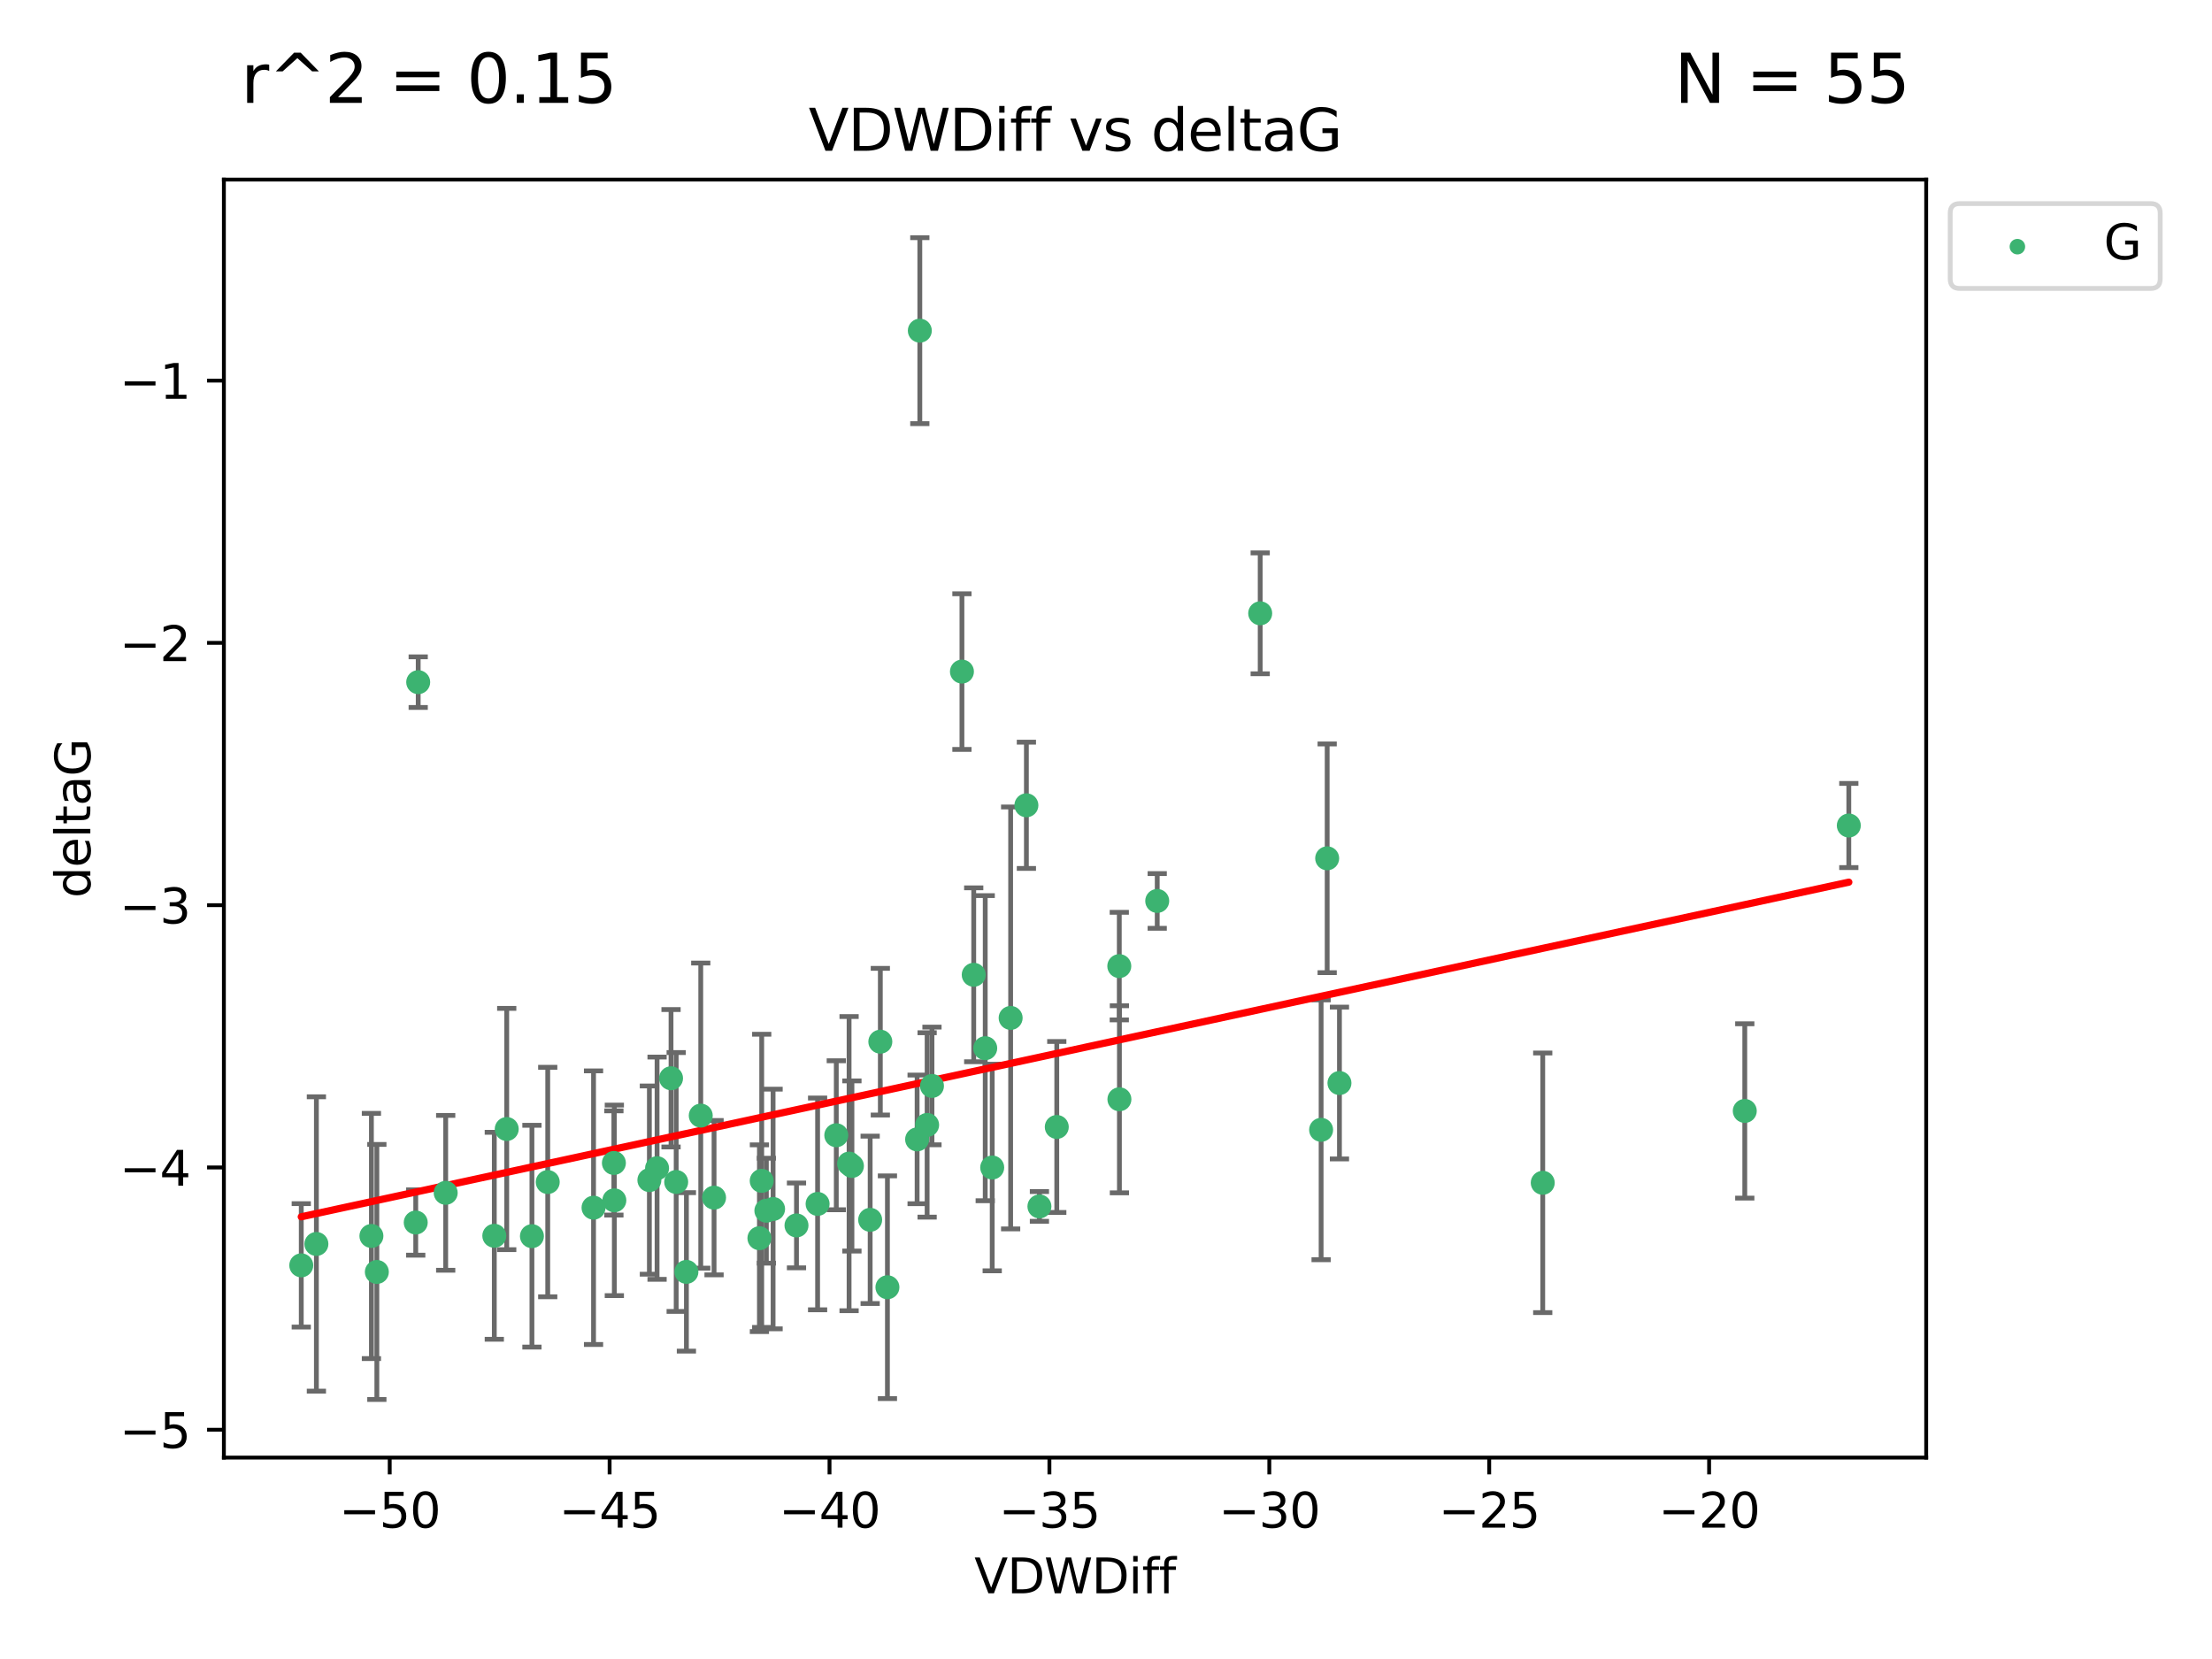 <?xml version="1.0" encoding="utf-8" standalone="no"?>
<!DOCTYPE svg PUBLIC "-//W3C//DTD SVG 1.1//EN"
  "http://www.w3.org/Graphics/SVG/1.1/DTD/svg11.dtd">
<svg xmlns:xlink="http://www.w3.org/1999/xlink" width="460.8pt" height="345.6pt" viewBox="0 0 460.8 345.6" xmlns="http://www.w3.org/2000/svg" version="1.1">
 <defs>
  <style type="text/css">*{stroke-linejoin: round; stroke-linecap: butt}</style>
 </defs>
 <g id="figure_1">
  <g id="patch_1">
   <path d="M 0 345.6 
L 460.8 345.6 
L 460.8 0 
L 0 0 
z
" style="fill: #ffffff"/>
  </g>
  <g id="axes_1">
   <g id="patch_2">
    <path d="M 46.64 303.64 
L 401.26 303.64 
L 401.26 37.411 
L 46.64 37.411 
z
" style="fill: #ffffff"/>
   </g>
   <g id="PathCollection_1">
    <defs>
     <path id="md11a31e277" d="M 0 1.118 
C 0.297 1.118 0.581 1 0.791 0.791 
C 1 0.581 1.118 0.297 1.118 0 
C 1.118 -0.297 1 -0.581 0.791 -0.791 
C 0.581 -1 0.297 -1.118 0 -1.118 
C -0.297 -1.118 -0.581 -1 -0.791 -0.791 
C -1 -0.581 -1.118 -0.297 -1.118 0 
C -1.118 0.297 -1 0.581 -0.791 0.791 
C -0.581 1 -0.297 1.118 0 1.118 
z
" style="stroke: #3cb371"/>
    </defs>
    <g clip-path="url(#p9d6a9ca066)">
     <use xlink:href="#md11a31e277" x="78.505" y="264.972" style="fill: #3cb371; stroke: #3cb371"/>
     <use xlink:href="#md11a31e277" x="136.879" y="243.357" style="fill: #3cb371; stroke: #3cb371"/>
     <use xlink:href="#md11a31e277" x="127.978" y="250.055" style="fill: #3cb371; stroke: #3cb371"/>
     <use xlink:href="#md11a31e277" x="123.645" y="251.583" style="fill: #3cb371; stroke: #3cb371"/>
     <use xlink:href="#md11a31e277" x="65.911" y="259.141" style="fill: #3cb371; stroke: #3cb371"/>
     <use xlink:href="#md11a31e277" x="159.648" y="252.211" style="fill: #3cb371; stroke: #3cb371"/>
     <use xlink:href="#md11a31e277" x="62.759" y="263.595" style="fill: #3cb371; stroke: #3cb371"/>
     <use xlink:href="#md11a31e277" x="135.278" y="245.836" style="fill: #3cb371; stroke: #3cb371"/>
     <use xlink:href="#md11a31e277" x="102.973" y="257.437" style="fill: #3cb371; stroke: #3cb371"/>
     <use xlink:href="#md11a31e277" x="145.979" y="232.401" style="fill: #3cb371; stroke: #3cb371"/>
     <use xlink:href="#md11a31e277" x="174.214" y="236.494" style="fill: #3cb371; stroke: #3cb371"/>
     <use xlink:href="#md11a31e277" x="158.679" y="245.992" style="fill: #3cb371; stroke: #3cb371"/>
     <use xlink:href="#md11a31e277" x="77.372" y="257.476" style="fill: #3cb371; stroke: #3cb371"/>
     <use xlink:href="#md11a31e277" x="148.752" y="249.492" style="fill: #3cb371; stroke: #3cb371"/>
     <use xlink:href="#md11a31e277" x="161.048" y="251.854" style="fill: #3cb371; stroke: #3cb371"/>
     <use xlink:href="#md11a31e277" x="181.27" y="254.111" style="fill: #3cb371; stroke: #3cb371"/>
     <use xlink:href="#md11a31e277" x="105.561" y="235.195" style="fill: #3cb371; stroke: #3cb371"/>
     <use xlink:href="#md11a31e277" x="110.811" y="257.518" style="fill: #3cb371; stroke: #3cb371"/>
     <use xlink:href="#md11a31e277" x="140.862" y="246.229" style="fill: #3cb371; stroke: #3cb371"/>
     <use xlink:href="#md11a31e277" x="139.788" y="224.622" style="fill: #3cb371; stroke: #3cb371"/>
     <use xlink:href="#md11a31e277" x="165.923" y="255.28" style="fill: #3cb371; stroke: #3cb371"/>
     <use xlink:href="#md11a31e277" x="92.846" y="248.489" style="fill: #3cb371; stroke: #3cb371"/>
     <use xlink:href="#md11a31e277" x="158.201" y="257.942" style="fill: #3cb371; stroke: #3cb371"/>
     <use xlink:href="#md11a31e277" x="87.119" y="142.106" style="fill: #3cb371; stroke: #3cb371"/>
     <use xlink:href="#md11a31e277" x="191.615" y="68.883" style="fill: #3cb371; stroke: #3cb371"/>
     <use xlink:href="#md11a31e277" x="86.605" y="254.674" style="fill: #3cb371; stroke: #3cb371"/>
     <use xlink:href="#md11a31e277" x="114.103" y="246.241" style="fill: #3cb371; stroke: #3cb371"/>
     <use xlink:href="#md11a31e277" x="142.992" y="264.956" style="fill: #3cb371; stroke: #3cb371"/>
     <use xlink:href="#md11a31e277" x="220.146" y="234.768" style="fill: #3cb371; stroke: #3cb371"/>
     <use xlink:href="#md11a31e277" x="202.844" y="203.065" style="fill: #3cb371; stroke: #3cb371"/>
     <use xlink:href="#md11a31e277" x="233.169" y="201.259" style="fill: #3cb371; stroke: #3cb371"/>
     <use xlink:href="#md11a31e277" x="176.88" y="242.405" style="fill: #3cb371; stroke: #3cb371"/>
     <use xlink:href="#md11a31e277" x="216.531" y="251.32" style="fill: #3cb371; stroke: #3cb371"/>
     <use xlink:href="#md11a31e277" x="170.321" y="250.798" style="fill: #3cb371; stroke: #3cb371"/>
     <use xlink:href="#md11a31e277" x="184.868" y="268.158" style="fill: #3cb371; stroke: #3cb371"/>
     <use xlink:href="#md11a31e277" x="233.194" y="229.002" style="fill: #3cb371; stroke: #3cb371"/>
     <use xlink:href="#md11a31e277" x="191.051" y="237.354" style="fill: #3cb371; stroke: #3cb371"/>
     <use xlink:href="#md11a31e277" x="127.886" y="242.268" style="fill: #3cb371; stroke: #3cb371"/>
     <use xlink:href="#md11a31e277" x="206.696" y="243.213" style="fill: #3cb371; stroke: #3cb371"/>
     <use xlink:href="#md11a31e277" x="262.522" y="127.765" style="fill: #3cb371; stroke: #3cb371"/>
     <use xlink:href="#md11a31e277" x="177.472" y="242.893" style="fill: #3cb371; stroke: #3cb371"/>
     <use xlink:href="#md11a31e277" x="194.147" y="226.223" style="fill: #3cb371; stroke: #3cb371"/>
     <use xlink:href="#md11a31e277" x="213.817" y="167.759" style="fill: #3cb371; stroke: #3cb371"/>
     <use xlink:href="#md11a31e277" x="210.536" y="212.053" style="fill: #3cb371; stroke: #3cb371"/>
     <use xlink:href="#md11a31e277" x="200.389" y="139.907" style="fill: #3cb371; stroke: #3cb371"/>
     <use xlink:href="#md11a31e277" x="241.071" y="187.683" style="fill: #3cb371; stroke: #3cb371"/>
     <use xlink:href="#md11a31e277" x="193.138" y="234.344" style="fill: #3cb371; stroke: #3cb371"/>
     <use xlink:href="#md11a31e277" x="205.24" y="218.355" style="fill: #3cb371; stroke: #3cb371"/>
     <use xlink:href="#md11a31e277" x="183.389" y="217.003" style="fill: #3cb371; stroke: #3cb371"/>
     <use xlink:href="#md11a31e277" x="276.475" y="178.803" style="fill: #3cb371; stroke: #3cb371"/>
     <use xlink:href="#md11a31e277" x="275.212" y="235.362" style="fill: #3cb371; stroke: #3cb371"/>
     <use xlink:href="#md11a31e277" x="321.381" y="246.397" style="fill: #3cb371; stroke: #3cb371"/>
     <use xlink:href="#md11a31e277" x="279.033" y="225.616" style="fill: #3cb371; stroke: #3cb371"/>
     <use xlink:href="#md11a31e277" x="385.141" y="171.969" style="fill: #3cb371; stroke: #3cb371"/>
     <use xlink:href="#md11a31e277" x="363.469" y="231.428" style="fill: #3cb371; stroke: #3cb371"/>
    </g>
   </g>
   <g id="matplotlib.axis_1">
    <g id="xtick_1">
     <g id="line2d_1">
      <defs>
       <path id="m0d8b9ccdfe" d="M 0 0 
L 0 3.5 
" style="stroke: #000000; stroke-width: 0.8"/>
      </defs>
      <g>
       <use xlink:href="#m0d8b9ccdfe" x="81.184" y="303.64" style="stroke: #000000; stroke-width: 0.8"/>
      </g>
     </g>
     <g id="text_1">
      <!-- −50 -->
      <g transform="translate(70.632 318.238)scale(0.1 -0.1)">
       <defs>
        <path id="DejaVuSans-2212" d="M 678 2272 
L 4684 2272 
L 4684 1741 
L 678 1741 
L 678 2272 
z
" transform="scale(0.016)"/>
        <path id="DejaVuSans-35" d="M 691 4666 
L 3169 4666 
L 3169 4134 
L 1269 4134 
L 1269 2991 
Q 1406 3038 1543 3061 
Q 1681 3084 1819 3084 
Q 2600 3084 3056 2656 
Q 3513 2228 3513 1497 
Q 3513 744 3044 326 
Q 2575 -91 1722 -91 
Q 1428 -91 1123 -41 
Q 819 9 494 109 
L 494 744 
Q 775 591 1075 516 
Q 1375 441 1709 441 
Q 2250 441 2565 725 
Q 2881 1009 2881 1497 
Q 2881 1984 2565 2268 
Q 2250 2553 1709 2553 
Q 1456 2553 1204 2497 
Q 953 2441 691 2322 
L 691 4666 
z
" transform="scale(0.016)"/>
        <path id="DejaVuSans-30" d="M 2034 4250 
Q 1547 4250 1301 3770 
Q 1056 3291 1056 2328 
Q 1056 1369 1301 889 
Q 1547 409 2034 409 
Q 2525 409 2770 889 
Q 3016 1369 3016 2328 
Q 3016 3291 2770 3770 
Q 2525 4250 2034 4250 
z
M 2034 4750 
Q 2819 4750 3233 4129 
Q 3647 3509 3647 2328 
Q 3647 1150 3233 529 
Q 2819 -91 2034 -91 
Q 1250 -91 836 529 
Q 422 1150 422 2328 
Q 422 3509 836 4129 
Q 1250 4750 2034 4750 
z
" transform="scale(0.016)"/>
       </defs>
       <use xlink:href="#DejaVuSans-2212"/>
       <use xlink:href="#DejaVuSans-35" x="83.789"/>
       <use xlink:href="#DejaVuSans-30" x="147.412"/>
      </g>
     </g>
    </g>
    <g id="xtick_2">
     <g id="line2d_2">
      <g>
       <use xlink:href="#m0d8b9ccdfe" x="126.993" y="303.64" style="stroke: #000000; stroke-width: 0.8"/>
      </g>
     </g>
     <g id="text_2">
      <!-- −45 -->
      <g transform="translate(116.441 318.238)scale(0.1 -0.1)">
       <defs>
        <path id="DejaVuSans-34" d="M 2419 4116 
L 825 1625 
L 2419 1625 
L 2419 4116 
z
M 2253 4666 
L 3047 4666 
L 3047 1625 
L 3713 1625 
L 3713 1100 
L 3047 1100 
L 3047 0 
L 2419 0 
L 2419 1100 
L 313 1100 
L 313 1709 
L 2253 4666 
z
" transform="scale(0.016)"/>
       </defs>
       <use xlink:href="#DejaVuSans-2212"/>
       <use xlink:href="#DejaVuSans-34" x="83.789"/>
       <use xlink:href="#DejaVuSans-35" x="147.412"/>
      </g>
     </g>
    </g>
    <g id="xtick_3">
     <g id="line2d_3">
      <g>
       <use xlink:href="#m0d8b9ccdfe" x="172.802" y="303.64" style="stroke: #000000; stroke-width: 0.8"/>
      </g>
     </g>
     <g id="text_3">
      <!-- −40 -->
      <g transform="translate(162.25 318.238)scale(0.1 -0.1)">
       <use xlink:href="#DejaVuSans-2212"/>
       <use xlink:href="#DejaVuSans-34" x="83.789"/>
       <use xlink:href="#DejaVuSans-30" x="147.412"/>
      </g>
     </g>
    </g>
    <g id="xtick_4">
     <g id="line2d_4">
      <g>
       <use xlink:href="#m0d8b9ccdfe" x="218.611" y="303.64" style="stroke: #000000; stroke-width: 0.8"/>
      </g>
     </g>
     <g id="text_4">
      <!-- −35 -->
      <g transform="translate(208.059 318.238)scale(0.1 -0.1)">
       <defs>
        <path id="DejaVuSans-33" d="M 2597 2516 
Q 3050 2419 3304 2112 
Q 3559 1806 3559 1356 
Q 3559 666 3084 287 
Q 2609 -91 1734 -91 
Q 1441 -91 1130 -33 
Q 819 25 488 141 
L 488 750 
Q 750 597 1062 519 
Q 1375 441 1716 441 
Q 2309 441 2620 675 
Q 2931 909 2931 1356 
Q 2931 1769 2642 2001 
Q 2353 2234 1838 2234 
L 1294 2234 
L 1294 2753 
L 1863 2753 
Q 2328 2753 2575 2939 
Q 2822 3125 2822 3475 
Q 2822 3834 2567 4026 
Q 2313 4219 1838 4219 
Q 1578 4219 1281 4162 
Q 984 4106 628 3988 
L 628 4550 
Q 988 4650 1302 4700 
Q 1616 4750 1894 4750 
Q 2613 4750 3031 4423 
Q 3450 4097 3450 3541 
Q 3450 3153 3228 2886 
Q 3006 2619 2597 2516 
z
" transform="scale(0.016)"/>
       </defs>
       <use xlink:href="#DejaVuSans-2212"/>
       <use xlink:href="#DejaVuSans-33" x="83.789"/>
       <use xlink:href="#DejaVuSans-35" x="147.412"/>
      </g>
     </g>
    </g>
    <g id="xtick_5">
     <g id="line2d_5">
      <g>
       <use xlink:href="#m0d8b9ccdfe" x="264.42" y="303.64" style="stroke: #000000; stroke-width: 0.8"/>
      </g>
     </g>
     <g id="text_5">
      <!-- −30 -->
      <g transform="translate(253.868 318.238)scale(0.1 -0.1)">
       <use xlink:href="#DejaVuSans-2212"/>
       <use xlink:href="#DejaVuSans-33" x="83.789"/>
       <use xlink:href="#DejaVuSans-30" x="147.412"/>
      </g>
     </g>
    </g>
    <g id="xtick_6">
     <g id="line2d_6">
      <g>
       <use xlink:href="#m0d8b9ccdfe" x="310.229" y="303.64" style="stroke: #000000; stroke-width: 0.8"/>
      </g>
     </g>
     <g id="text_6">
      <!-- −25 -->
      <g transform="translate(299.676 318.238)scale(0.1 -0.1)">
       <defs>
        <path id="DejaVuSans-32" d="M 1228 531 
L 3431 531 
L 3431 0 
L 469 0 
L 469 531 
Q 828 903 1448 1529 
Q 2069 2156 2228 2338 
Q 2531 2678 2651 2914 
Q 2772 3150 2772 3378 
Q 2772 3750 2511 3984 
Q 2250 4219 1831 4219 
Q 1534 4219 1204 4116 
Q 875 4013 500 3803 
L 500 4441 
Q 881 4594 1212 4672 
Q 1544 4750 1819 4750 
Q 2544 4750 2975 4387 
Q 3406 4025 3406 3419 
Q 3406 3131 3298 2873 
Q 3191 2616 2906 2266 
Q 2828 2175 2409 1742 
Q 1991 1309 1228 531 
z
" transform="scale(0.016)"/>
       </defs>
       <use xlink:href="#DejaVuSans-2212"/>
       <use xlink:href="#DejaVuSans-32" x="83.789"/>
       <use xlink:href="#DejaVuSans-35" x="147.412"/>
      </g>
     </g>
    </g>
    <g id="xtick_7">
     <g id="line2d_7">
      <g>
       <use xlink:href="#m0d8b9ccdfe" x="356.038" y="303.64" style="stroke: #000000; stroke-width: 0.8"/>
      </g>
     </g>
     <g id="text_7">
      <!-- −20 -->
      <g transform="translate(345.485 318.238)scale(0.1 -0.1)">
       <use xlink:href="#DejaVuSans-2212"/>
       <use xlink:href="#DejaVuSans-32" x="83.789"/>
       <use xlink:href="#DejaVuSans-30" x="147.412"/>
      </g>
     </g>
    </g>
    <g id="text_8">
     <!-- VDWDiff -->
     <g transform="translate(202.977 331.917)scale(0.1 -0.1)">
      <defs>
       <path id="DejaVuSans-56" d="M 1831 0 
L 50 4666 
L 709 4666 
L 2188 738 
L 3669 4666 
L 4325 4666 
L 2547 0 
L 1831 0 
z
" transform="scale(0.016)"/>
       <path id="DejaVuSans-44" d="M 1259 4147 
L 1259 519 
L 2022 519 
Q 2988 519 3436 956 
Q 3884 1394 3884 2338 
Q 3884 3275 3436 3711 
Q 2988 4147 2022 4147 
L 1259 4147 
z
M 628 4666 
L 1925 4666 
Q 3281 4666 3915 4102 
Q 4550 3538 4550 2338 
Q 4550 1131 3912 565 
Q 3275 0 1925 0 
L 628 0 
L 628 4666 
z
" transform="scale(0.016)"/>
       <path id="DejaVuSans-57" d="M 213 4666 
L 850 4666 
L 1831 722 
L 2809 4666 
L 3519 4666 
L 4500 722 
L 5478 4666 
L 6119 4666 
L 4947 0 
L 4153 0 
L 3169 4050 
L 2175 0 
L 1381 0 
L 213 4666 
z
" transform="scale(0.016)"/>
       <path id="DejaVuSans-69" d="M 603 3500 
L 1178 3500 
L 1178 0 
L 603 0 
L 603 3500 
z
M 603 4863 
L 1178 4863 
L 1178 4134 
L 603 4134 
L 603 4863 
z
" transform="scale(0.016)"/>
       <path id="DejaVuSans-66" d="M 2375 4863 
L 2375 4384 
L 1825 4384 
Q 1516 4384 1395 4259 
Q 1275 4134 1275 3809 
L 1275 3500 
L 2222 3500 
L 2222 3053 
L 1275 3053 
L 1275 0 
L 697 0 
L 697 3053 
L 147 3053 
L 147 3500 
L 697 3500 
L 697 3744 
Q 697 4328 969 4595 
Q 1241 4863 1831 4863 
L 2375 4863 
z
" transform="scale(0.016)"/>
      </defs>
      <use xlink:href="#DejaVuSans-56"/>
      <use xlink:href="#DejaVuSans-44" x="68.408"/>
      <use xlink:href="#DejaVuSans-57" x="145.41"/>
      <use xlink:href="#DejaVuSans-44" x="244.287"/>
      <use xlink:href="#DejaVuSans-69" x="321.289"/>
      <use xlink:href="#DejaVuSans-66" x="349.072"/>
      <use xlink:href="#DejaVuSans-66" x="384.277"/>
     </g>
    </g>
   </g>
   <g id="matplotlib.axis_2">
    <g id="ytick_1">
     <g id="line2d_8">
      <defs>
       <path id="m0ff1b3da47" d="M 0 0 
L -3.5 0 
" style="stroke: #000000; stroke-width: 0.8"/>
      </defs>
      <g>
       <use xlink:href="#m0ff1b3da47" x="46.64" y="297.844" style="stroke: #000000; stroke-width: 0.8"/>
      </g>
     </g>
     <g id="text_9">
      <!-- −5 -->
      <g transform="translate(24.898 301.643)scale(0.1 -0.1)">
       <use xlink:href="#DejaVuSans-2212"/>
       <use xlink:href="#DejaVuSans-35" x="83.789"/>
      </g>
     </g>
    </g>
    <g id="ytick_2">
     <g id="line2d_9">
      <g>
       <use xlink:href="#m0ff1b3da47" x="46.64" y="243.204" style="stroke: #000000; stroke-width: 0.8"/>
      </g>
     </g>
     <g id="text_10">
      <!-- −4 -->
      <g transform="translate(24.898 247.003)scale(0.1 -0.1)">
       <use xlink:href="#DejaVuSans-2212"/>
       <use xlink:href="#DejaVuSans-34" x="83.789"/>
      </g>
     </g>
    </g>
    <g id="ytick_3">
     <g id="line2d_10">
      <g>
       <use xlink:href="#m0ff1b3da47" x="46.64" y="188.564" style="stroke: #000000; stroke-width: 0.8"/>
      </g>
     </g>
     <g id="text_11">
      <!-- −3 -->
      <g transform="translate(24.898 192.364)scale(0.1 -0.1)">
       <use xlink:href="#DejaVuSans-2212"/>
       <use xlink:href="#DejaVuSans-33" x="83.789"/>
      </g>
     </g>
    </g>
    <g id="ytick_4">
     <g id="line2d_11">
      <g>
       <use xlink:href="#m0ff1b3da47" x="46.64" y="133.924" style="stroke: #000000; stroke-width: 0.8"/>
      </g>
     </g>
     <g id="text_12">
      <!-- −2 -->
      <g transform="translate(24.898 137.724)scale(0.1 -0.1)">
       <use xlink:href="#DejaVuSans-2212"/>
       <use xlink:href="#DejaVuSans-32" x="83.789"/>
      </g>
     </g>
    </g>
    <g id="ytick_5">
     <g id="line2d_12">
      <g>
       <use xlink:href="#m0ff1b3da47" x="46.64" y="79.284" style="stroke: #000000; stroke-width: 0.8"/>
      </g>
     </g>
     <g id="text_13">
      <!-- −1 -->
      <g transform="translate(24.898 83.084)scale(0.1 -0.1)">
       <defs>
        <path id="DejaVuSans-31" d="M 794 531 
L 1825 531 
L 1825 4091 
L 703 3866 
L 703 4441 
L 1819 4666 
L 2450 4666 
L 2450 531 
L 3481 531 
L 3481 0 
L 794 0 
L 794 531 
z
" transform="scale(0.016)"/>
       </defs>
       <use xlink:href="#DejaVuSans-2212"/>
       <use xlink:href="#DejaVuSans-31" x="83.789"/>
      </g>
     </g>
    </g>
    <g id="text_14">
     <!-- deltaG -->
     <g transform="translate(18.818 187.064)rotate(-90)scale(0.1 -0.1)">
      <defs>
       <path id="DejaVuSans-64" d="M 2906 2969 
L 2906 4863 
L 3481 4863 
L 3481 0 
L 2906 0 
L 2906 525 
Q 2725 213 2448 61 
Q 2172 -91 1784 -91 
Q 1150 -91 751 415 
Q 353 922 353 1747 
Q 353 2572 751 3078 
Q 1150 3584 1784 3584 
Q 2172 3584 2448 3432 
Q 2725 3281 2906 2969 
z
M 947 1747 
Q 947 1113 1208 752 
Q 1469 391 1925 391 
Q 2381 391 2643 752 
Q 2906 1113 2906 1747 
Q 2906 2381 2643 2742 
Q 2381 3103 1925 3103 
Q 1469 3103 1208 2742 
Q 947 2381 947 1747 
z
" transform="scale(0.016)"/>
       <path id="DejaVuSans-65" d="M 3597 1894 
L 3597 1613 
L 953 1613 
Q 991 1019 1311 708 
Q 1631 397 2203 397 
Q 2534 397 2845 478 
Q 3156 559 3463 722 
L 3463 178 
Q 3153 47 2828 -22 
Q 2503 -91 2169 -91 
Q 1331 -91 842 396 
Q 353 884 353 1716 
Q 353 2575 817 3079 
Q 1281 3584 2069 3584 
Q 2775 3584 3186 3129 
Q 3597 2675 3597 1894 
z
M 3022 2063 
Q 3016 2534 2758 2815 
Q 2500 3097 2075 3097 
Q 1594 3097 1305 2825 
Q 1016 2553 972 2059 
L 3022 2063 
z
" transform="scale(0.016)"/>
       <path id="DejaVuSans-6c" d="M 603 4863 
L 1178 4863 
L 1178 0 
L 603 0 
L 603 4863 
z
" transform="scale(0.016)"/>
       <path id="DejaVuSans-74" d="M 1172 4494 
L 1172 3500 
L 2356 3500 
L 2356 3053 
L 1172 3053 
L 1172 1153 
Q 1172 725 1289 603 
Q 1406 481 1766 481 
L 2356 481 
L 2356 0 
L 1766 0 
Q 1100 0 847 248 
Q 594 497 594 1153 
L 594 3053 
L 172 3053 
L 172 3500 
L 594 3500 
L 594 4494 
L 1172 4494 
z
" transform="scale(0.016)"/>
       <path id="DejaVuSans-61" d="M 2194 1759 
Q 1497 1759 1228 1600 
Q 959 1441 959 1056 
Q 959 750 1161 570 
Q 1363 391 1709 391 
Q 2188 391 2477 730 
Q 2766 1069 2766 1631 
L 2766 1759 
L 2194 1759 
z
M 3341 1997 
L 3341 0 
L 2766 0 
L 2766 531 
Q 2569 213 2275 61 
Q 1981 -91 1556 -91 
Q 1019 -91 701 211 
Q 384 513 384 1019 
Q 384 1609 779 1909 
Q 1175 2209 1959 2209 
L 2766 2209 
L 2766 2266 
Q 2766 2663 2505 2880 
Q 2244 3097 1772 3097 
Q 1472 3097 1187 3025 
Q 903 2953 641 2809 
L 641 3341 
Q 956 3463 1253 3523 
Q 1550 3584 1831 3584 
Q 2591 3584 2966 3190 
Q 3341 2797 3341 1997 
z
" transform="scale(0.016)"/>
       <path id="DejaVuSans-47" d="M 3809 666 
L 3809 1919 
L 2778 1919 
L 2778 2438 
L 4434 2438 
L 4434 434 
Q 4069 175 3628 42 
Q 3188 -91 2688 -91 
Q 1594 -91 976 548 
Q 359 1188 359 2328 
Q 359 3472 976 4111 
Q 1594 4750 2688 4750 
Q 3144 4750 3555 4637 
Q 3966 4525 4313 4306 
L 4313 3634 
Q 3963 3931 3569 4081 
Q 3175 4231 2741 4231 
Q 1884 4231 1454 3753 
Q 1025 3275 1025 2328 
Q 1025 1384 1454 906 
Q 1884 428 2741 428 
Q 3075 428 3337 486 
Q 3600 544 3809 666 
z
" transform="scale(0.016)"/>
      </defs>
      <use xlink:href="#DejaVuSans-64"/>
      <use xlink:href="#DejaVuSans-65" x="63.477"/>
      <use xlink:href="#DejaVuSans-6c" x="125"/>
      <use xlink:href="#DejaVuSans-74" x="152.783"/>
      <use xlink:href="#DejaVuSans-61" x="191.992"/>
      <use xlink:href="#DejaVuSans-47" x="253.271"/>
     </g>
    </g>
   </g>
   <g id="LineCollection_1">
    <path d="M 78.505 291.539 
L 78.505 238.405 
" clip-path="url(#p9d6a9ca066)" style="fill: none; stroke: #696969"/>
    <path d="M 136.879 266.51 
L 136.879 220.204 
" clip-path="url(#p9d6a9ca066)" style="fill: none; stroke: #696969"/>
    <path d="M 127.978 269.901 
L 127.978 230.209 
" clip-path="url(#p9d6a9ca066)" style="fill: none; stroke: #696969"/>
    <path d="M 123.645 280.082 
L 123.645 223.084 
" clip-path="url(#p9d6a9ca066)" style="fill: none; stroke: #696969"/>
    <path d="M 65.911 289.801 
L 65.911 228.482 
" clip-path="url(#p9d6a9ca066)" style="fill: none; stroke: #696969"/>
    <path d="M 159.648 263.143 
L 159.648 241.28 
" clip-path="url(#p9d6a9ca066)" style="fill: none; stroke: #696969"/>
    <path d="M 62.759 276.447 
L 62.759 250.742 
" clip-path="url(#p9d6a9ca066)" style="fill: none; stroke: #696969"/>
    <path d="M 135.278 265.441 
L 135.278 226.232 
" clip-path="url(#p9d6a9ca066)" style="fill: none; stroke: #696969"/>
    <path d="M 102.973 278.993 
L 102.973 235.88 
" clip-path="url(#p9d6a9ca066)" style="fill: none; stroke: #696969"/>
    <path d="M 145.979 264.182 
L 145.979 200.62 
" clip-path="url(#p9d6a9ca066)" style="fill: none; stroke: #696969"/>
    <path d="M 174.214 252.013 
L 174.214 220.976 
" clip-path="url(#p9d6a9ca066)" style="fill: none; stroke: #696969"/>
    <path d="M 158.679 276.528 
L 158.679 215.456 
" clip-path="url(#p9d6a9ca066)" style="fill: none; stroke: #696969"/>
    <path d="M 77.372 283.018 
L 77.372 231.934 
" clip-path="url(#p9d6a9ca066)" style="fill: none; stroke: #696969"/>
    <path d="M 148.752 265.571 
L 148.752 233.414 
" clip-path="url(#p9d6a9ca066)" style="fill: none; stroke: #696969"/>
    <path d="M 161.048 276.82 
L 161.048 226.888 
" clip-path="url(#p9d6a9ca066)" style="fill: none; stroke: #696969"/>
    <path d="M 181.27 271.544 
L 181.27 236.678 
" clip-path="url(#p9d6a9ca066)" style="fill: none; stroke: #696969"/>
    <path d="M 105.561 260.326 
L 105.561 210.065 
" clip-path="url(#p9d6a9ca066)" style="fill: none; stroke: #696969"/>
    <path d="M 110.811 280.619 
L 110.811 234.417 
" clip-path="url(#p9d6a9ca066)" style="fill: none; stroke: #696969"/>
    <path d="M 140.862 273.192 
L 140.862 219.267 
" clip-path="url(#p9d6a9ca066)" style="fill: none; stroke: #696969"/>
    <path d="M 139.788 238.936 
L 139.788 210.308 
" clip-path="url(#p9d6a9ca066)" style="fill: none; stroke: #696969"/>
    <path d="M 165.923 264.116 
L 165.923 246.445 
" clip-path="url(#p9d6a9ca066)" style="fill: none; stroke: #696969"/>
    <path d="M 92.846 264.615 
L 92.846 232.363 
" clip-path="url(#p9d6a9ca066)" style="fill: none; stroke: #696969"/>
    <path d="M 158.201 277.391 
L 158.201 238.493 
" clip-path="url(#p9d6a9ca066)" style="fill: none; stroke: #696969"/>
    <path d="M 87.119 147.375 
L 87.119 136.837 
" clip-path="url(#p9d6a9ca066)" style="fill: none; stroke: #696969"/>
    <path d="M 191.615 88.254 
L 191.615 49.513 
" clip-path="url(#p9d6a9ca066)" style="fill: none; stroke: #696969"/>
    <path d="M 86.605 261.477 
L 86.605 247.87 
" clip-path="url(#p9d6a9ca066)" style="fill: none; stroke: #696969"/>
    <path d="M 114.103 270.142 
L 114.103 222.34 
" clip-path="url(#p9d6a9ca066)" style="fill: none; stroke: #696969"/>
    <path d="M 142.992 281.463 
L 142.992 248.45 
" clip-path="url(#p9d6a9ca066)" style="fill: none; stroke: #696969"/>
    <path d="M 220.146 252.578 
L 220.146 216.959 
" clip-path="url(#p9d6a9ca066)" style="fill: none; stroke: #696969"/>
    <path d="M 202.844 221.176 
L 202.844 184.954 
" clip-path="url(#p9d6a9ca066)" style="fill: none; stroke: #696969"/>
    <path d="M 233.169 212.466 
L 233.169 190.051 
" clip-path="url(#p9d6a9ca066)" style="fill: none; stroke: #696969"/>
    <path d="M 176.88 273.048 
L 176.88 211.762 
" clip-path="url(#p9d6a9ca066)" style="fill: none; stroke: #696969"/>
    <path d="M 216.531 254.415 
L 216.531 248.226 
" clip-path="url(#p9d6a9ca066)" style="fill: none; stroke: #696969"/>
    <path d="M 170.321 272.857 
L 170.321 228.74 
" clip-path="url(#p9d6a9ca066)" style="fill: none; stroke: #696969"/>
    <path d="M 184.868 291.357 
L 184.868 244.958 
" clip-path="url(#p9d6a9ca066)" style="fill: none; stroke: #696969"/>
    <path d="M 233.194 248.489 
L 233.194 209.516 
" clip-path="url(#p9d6a9ca066)" style="fill: none; stroke: #696969"/>
    <path d="M 191.051 250.753 
L 191.051 223.954 
" clip-path="url(#p9d6a9ca066)" style="fill: none; stroke: #696969"/>
    <path d="M 127.886 253.121 
L 127.886 231.414 
" clip-path="url(#p9d6a9ca066)" style="fill: none; stroke: #696969"/>
    <path d="M 206.696 264.733 
L 206.696 221.693 
" clip-path="url(#p9d6a9ca066)" style="fill: none; stroke: #696969"/>
    <path d="M 262.522 140.357 
L 262.522 115.174 
" clip-path="url(#p9d6a9ca066)" style="fill: none; stroke: #696969"/>
    <path d="M 177.472 260.618 
L 177.472 225.168 
" clip-path="url(#p9d6a9ca066)" style="fill: none; stroke: #696969"/>
    <path d="M 194.147 238.478 
L 194.147 213.969 
" clip-path="url(#p9d6a9ca066)" style="fill: none; stroke: #696969"/>
    <path d="M 213.817 180.911 
L 213.817 154.608 
" clip-path="url(#p9d6a9ca066)" style="fill: none; stroke: #696969"/>
    <path d="M 210.536 256.001 
L 210.536 168.105 
" clip-path="url(#p9d6a9ca066)" style="fill: none; stroke: #696969"/>
    <path d="M 200.389 156.119 
L 200.389 123.695 
" clip-path="url(#p9d6a9ca066)" style="fill: none; stroke: #696969"/>
    <path d="M 241.071 193.382 
L 241.071 181.984 
" clip-path="url(#p9d6a9ca066)" style="fill: none; stroke: #696969"/>
    <path d="M 193.138 253.55 
L 193.138 215.138 
" clip-path="url(#p9d6a9ca066)" style="fill: none; stroke: #696969"/>
    <path d="M 205.24 250.134 
L 205.24 186.577 
" clip-path="url(#p9d6a9ca066)" style="fill: none; stroke: #696969"/>
    <path d="M 183.389 232.281 
L 183.389 201.724 
" clip-path="url(#p9d6a9ca066)" style="fill: none; stroke: #696969"/>
    <path d="M 276.475 202.627 
L 276.475 154.978 
" clip-path="url(#p9d6a9ca066)" style="fill: none; stroke: #696969"/>
    <path d="M 275.212 262.421 
L 275.212 208.303 
" clip-path="url(#p9d6a9ca066)" style="fill: none; stroke: #696969"/>
    <path d="M 321.381 273.437 
L 321.381 219.357 
" clip-path="url(#p9d6a9ca066)" style="fill: none; stroke: #696969"/>
    <path d="M 279.033 241.429 
L 279.033 209.803 
" clip-path="url(#p9d6a9ca066)" style="fill: none; stroke: #696969"/>
    <path d="M 385.141 180.734 
L 385.141 163.205 
" clip-path="url(#p9d6a9ca066)" style="fill: none; stroke: #696969"/>
    <path d="M 363.469 249.586 
L 363.469 213.27 
" clip-path="url(#p9d6a9ca066)" style="fill: none; stroke: #696969"/>
   </g>
   <g id="line2d_13">
    <defs>
     <path id="m40d98dcae1" d="M 2 0 
L -2 -0 
" style="stroke: #696969"/>
    </defs>
    <g clip-path="url(#p9d6a9ca066)">
     <use xlink:href="#m40d98dcae1" x="78.505" y="291.539" style="fill: #696969; stroke: #696969"/>
     <use xlink:href="#m40d98dcae1" x="136.879" y="266.51" style="fill: #696969; stroke: #696969"/>
     <use xlink:href="#m40d98dcae1" x="127.978" y="269.901" style="fill: #696969; stroke: #696969"/>
     <use xlink:href="#m40d98dcae1" x="123.645" y="280.082" style="fill: #696969; stroke: #696969"/>
     <use xlink:href="#m40d98dcae1" x="65.911" y="289.801" style="fill: #696969; stroke: #696969"/>
     <use xlink:href="#m40d98dcae1" x="159.648" y="263.143" style="fill: #696969; stroke: #696969"/>
     <use xlink:href="#m40d98dcae1" x="62.759" y="276.447" style="fill: #696969; stroke: #696969"/>
     <use xlink:href="#m40d98dcae1" x="135.278" y="265.441" style="fill: #696969; stroke: #696969"/>
     <use xlink:href="#m40d98dcae1" x="102.973" y="278.993" style="fill: #696969; stroke: #696969"/>
     <use xlink:href="#m40d98dcae1" x="145.979" y="264.182" style="fill: #696969; stroke: #696969"/>
     <use xlink:href="#m40d98dcae1" x="174.214" y="252.013" style="fill: #696969; stroke: #696969"/>
     <use xlink:href="#m40d98dcae1" x="158.679" y="276.528" style="fill: #696969; stroke: #696969"/>
     <use xlink:href="#m40d98dcae1" x="77.372" y="283.018" style="fill: #696969; stroke: #696969"/>
     <use xlink:href="#m40d98dcae1" x="148.752" y="265.571" style="fill: #696969; stroke: #696969"/>
     <use xlink:href="#m40d98dcae1" x="161.048" y="276.82" style="fill: #696969; stroke: #696969"/>
     <use xlink:href="#m40d98dcae1" x="181.27" y="271.544" style="fill: #696969; stroke: #696969"/>
     <use xlink:href="#m40d98dcae1" x="105.561" y="260.326" style="fill: #696969; stroke: #696969"/>
     <use xlink:href="#m40d98dcae1" x="110.811" y="280.619" style="fill: #696969; stroke: #696969"/>
     <use xlink:href="#m40d98dcae1" x="140.862" y="273.192" style="fill: #696969; stroke: #696969"/>
     <use xlink:href="#m40d98dcae1" x="139.788" y="238.936" style="fill: #696969; stroke: #696969"/>
     <use xlink:href="#m40d98dcae1" x="165.923" y="264.116" style="fill: #696969; stroke: #696969"/>
     <use xlink:href="#m40d98dcae1" x="92.846" y="264.615" style="fill: #696969; stroke: #696969"/>
     <use xlink:href="#m40d98dcae1" x="158.201" y="277.391" style="fill: #696969; stroke: #696969"/>
     <use xlink:href="#m40d98dcae1" x="87.119" y="147.375" style="fill: #696969; stroke: #696969"/>
     <use xlink:href="#m40d98dcae1" x="191.615" y="88.254" style="fill: #696969; stroke: #696969"/>
     <use xlink:href="#m40d98dcae1" x="86.605" y="261.477" style="fill: #696969; stroke: #696969"/>
     <use xlink:href="#m40d98dcae1" x="114.103" y="270.142" style="fill: #696969; stroke: #696969"/>
     <use xlink:href="#m40d98dcae1" x="142.992" y="281.463" style="fill: #696969; stroke: #696969"/>
     <use xlink:href="#m40d98dcae1" x="220.146" y="252.578" style="fill: #696969; stroke: #696969"/>
     <use xlink:href="#m40d98dcae1" x="202.844" y="221.176" style="fill: #696969; stroke: #696969"/>
     <use xlink:href="#m40d98dcae1" x="233.169" y="212.466" style="fill: #696969; stroke: #696969"/>
     <use xlink:href="#m40d98dcae1" x="176.88" y="273.048" style="fill: #696969; stroke: #696969"/>
     <use xlink:href="#m40d98dcae1" x="216.531" y="254.415" style="fill: #696969; stroke: #696969"/>
     <use xlink:href="#m40d98dcae1" x="170.321" y="272.857" style="fill: #696969; stroke: #696969"/>
     <use xlink:href="#m40d98dcae1" x="184.868" y="291.357" style="fill: #696969; stroke: #696969"/>
     <use xlink:href="#m40d98dcae1" x="233.194" y="248.489" style="fill: #696969; stroke: #696969"/>
     <use xlink:href="#m40d98dcae1" x="191.051" y="250.753" style="fill: #696969; stroke: #696969"/>
     <use xlink:href="#m40d98dcae1" x="127.886" y="253.121" style="fill: #696969; stroke: #696969"/>
     <use xlink:href="#m40d98dcae1" x="206.696" y="264.733" style="fill: #696969; stroke: #696969"/>
     <use xlink:href="#m40d98dcae1" x="262.522" y="140.357" style="fill: #696969; stroke: #696969"/>
     <use xlink:href="#m40d98dcae1" x="177.472" y="260.618" style="fill: #696969; stroke: #696969"/>
     <use xlink:href="#m40d98dcae1" x="194.147" y="238.478" style="fill: #696969; stroke: #696969"/>
     <use xlink:href="#m40d98dcae1" x="213.817" y="180.911" style="fill: #696969; stroke: #696969"/>
     <use xlink:href="#m40d98dcae1" x="210.536" y="256.001" style="fill: #696969; stroke: #696969"/>
     <use xlink:href="#m40d98dcae1" x="200.389" y="156.119" style="fill: #696969; stroke: #696969"/>
     <use xlink:href="#m40d98dcae1" x="241.071" y="193.382" style="fill: #696969; stroke: #696969"/>
     <use xlink:href="#m40d98dcae1" x="193.138" y="253.55" style="fill: #696969; stroke: #696969"/>
     <use xlink:href="#m40d98dcae1" x="205.24" y="250.134" style="fill: #696969; stroke: #696969"/>
     <use xlink:href="#m40d98dcae1" x="183.389" y="232.281" style="fill: #696969; stroke: #696969"/>
     <use xlink:href="#m40d98dcae1" x="276.475" y="202.627" style="fill: #696969; stroke: #696969"/>
     <use xlink:href="#m40d98dcae1" x="275.212" y="262.421" style="fill: #696969; stroke: #696969"/>
     <use xlink:href="#m40d98dcae1" x="321.381" y="273.437" style="fill: #696969; stroke: #696969"/>
     <use xlink:href="#m40d98dcae1" x="279.033" y="241.429" style="fill: #696969; stroke: #696969"/>
     <use xlink:href="#m40d98dcae1" x="385.141" y="180.734" style="fill: #696969; stroke: #696969"/>
     <use xlink:href="#m40d98dcae1" x="363.469" y="249.586" style="fill: #696969; stroke: #696969"/>
    </g>
   </g>
   <g id="line2d_14">
    <g clip-path="url(#p9d6a9ca066)">
     <use xlink:href="#m40d98dcae1" x="78.505" y="238.405" style="fill: #696969; stroke: #696969"/>
     <use xlink:href="#m40d98dcae1" x="136.879" y="220.204" style="fill: #696969; stroke: #696969"/>
     <use xlink:href="#m40d98dcae1" x="127.978" y="230.209" style="fill: #696969; stroke: #696969"/>
     <use xlink:href="#m40d98dcae1" x="123.645" y="223.084" style="fill: #696969; stroke: #696969"/>
     <use xlink:href="#m40d98dcae1" x="65.911" y="228.482" style="fill: #696969; stroke: #696969"/>
     <use xlink:href="#m40d98dcae1" x="159.648" y="241.28" style="fill: #696969; stroke: #696969"/>
     <use xlink:href="#m40d98dcae1" x="62.759" y="250.742" style="fill: #696969; stroke: #696969"/>
     <use xlink:href="#m40d98dcae1" x="135.278" y="226.232" style="fill: #696969; stroke: #696969"/>
     <use xlink:href="#m40d98dcae1" x="102.973" y="235.88" style="fill: #696969; stroke: #696969"/>
     <use xlink:href="#m40d98dcae1" x="145.979" y="200.62" style="fill: #696969; stroke: #696969"/>
     <use xlink:href="#m40d98dcae1" x="174.214" y="220.976" style="fill: #696969; stroke: #696969"/>
     <use xlink:href="#m40d98dcae1" x="158.679" y="215.456" style="fill: #696969; stroke: #696969"/>
     <use xlink:href="#m40d98dcae1" x="77.372" y="231.934" style="fill: #696969; stroke: #696969"/>
     <use xlink:href="#m40d98dcae1" x="148.752" y="233.414" style="fill: #696969; stroke: #696969"/>
     <use xlink:href="#m40d98dcae1" x="161.048" y="226.888" style="fill: #696969; stroke: #696969"/>
     <use xlink:href="#m40d98dcae1" x="181.27" y="236.678" style="fill: #696969; stroke: #696969"/>
     <use xlink:href="#m40d98dcae1" x="105.561" y="210.065" style="fill: #696969; stroke: #696969"/>
     <use xlink:href="#m40d98dcae1" x="110.811" y="234.417" style="fill: #696969; stroke: #696969"/>
     <use xlink:href="#m40d98dcae1" x="140.862" y="219.267" style="fill: #696969; stroke: #696969"/>
     <use xlink:href="#m40d98dcae1" x="139.788" y="210.308" style="fill: #696969; stroke: #696969"/>
     <use xlink:href="#m40d98dcae1" x="165.923" y="246.445" style="fill: #696969; stroke: #696969"/>
     <use xlink:href="#m40d98dcae1" x="92.846" y="232.363" style="fill: #696969; stroke: #696969"/>
     <use xlink:href="#m40d98dcae1" x="158.201" y="238.493" style="fill: #696969; stroke: #696969"/>
     <use xlink:href="#m40d98dcae1" x="87.119" y="136.837" style="fill: #696969; stroke: #696969"/>
     <use xlink:href="#m40d98dcae1" x="191.615" y="49.513" style="fill: #696969; stroke: #696969"/>
     <use xlink:href="#m40d98dcae1" x="86.605" y="247.87" style="fill: #696969; stroke: #696969"/>
     <use xlink:href="#m40d98dcae1" x="114.103" y="222.34" style="fill: #696969; stroke: #696969"/>
     <use xlink:href="#m40d98dcae1" x="142.992" y="248.45" style="fill: #696969; stroke: #696969"/>
     <use xlink:href="#m40d98dcae1" x="220.146" y="216.959" style="fill: #696969; stroke: #696969"/>
     <use xlink:href="#m40d98dcae1" x="202.844" y="184.954" style="fill: #696969; stroke: #696969"/>
     <use xlink:href="#m40d98dcae1" x="233.169" y="190.051" style="fill: #696969; stroke: #696969"/>
     <use xlink:href="#m40d98dcae1" x="176.88" y="211.762" style="fill: #696969; stroke: #696969"/>
     <use xlink:href="#m40d98dcae1" x="216.531" y="248.226" style="fill: #696969; stroke: #696969"/>
     <use xlink:href="#m40d98dcae1" x="170.321" y="228.74" style="fill: #696969; stroke: #696969"/>
     <use xlink:href="#m40d98dcae1" x="184.868" y="244.958" style="fill: #696969; stroke: #696969"/>
     <use xlink:href="#m40d98dcae1" x="233.194" y="209.516" style="fill: #696969; stroke: #696969"/>
     <use xlink:href="#m40d98dcae1" x="191.051" y="223.954" style="fill: #696969; stroke: #696969"/>
     <use xlink:href="#m40d98dcae1" x="127.886" y="231.414" style="fill: #696969; stroke: #696969"/>
     <use xlink:href="#m40d98dcae1" x="206.696" y="221.693" style="fill: #696969; stroke: #696969"/>
     <use xlink:href="#m40d98dcae1" x="262.522" y="115.174" style="fill: #696969; stroke: #696969"/>
     <use xlink:href="#m40d98dcae1" x="177.472" y="225.168" style="fill: #696969; stroke: #696969"/>
     <use xlink:href="#m40d98dcae1" x="194.147" y="213.969" style="fill: #696969; stroke: #696969"/>
     <use xlink:href="#m40d98dcae1" x="213.817" y="154.608" style="fill: #696969; stroke: #696969"/>
     <use xlink:href="#m40d98dcae1" x="210.536" y="168.105" style="fill: #696969; stroke: #696969"/>
     <use xlink:href="#m40d98dcae1" x="200.389" y="123.695" style="fill: #696969; stroke: #696969"/>
     <use xlink:href="#m40d98dcae1" x="241.071" y="181.984" style="fill: #696969; stroke: #696969"/>
     <use xlink:href="#m40d98dcae1" x="193.138" y="215.138" style="fill: #696969; stroke: #696969"/>
     <use xlink:href="#m40d98dcae1" x="205.24" y="186.577" style="fill: #696969; stroke: #696969"/>
     <use xlink:href="#m40d98dcae1" x="183.389" y="201.724" style="fill: #696969; stroke: #696969"/>
     <use xlink:href="#m40d98dcae1" x="276.475" y="154.978" style="fill: #696969; stroke: #696969"/>
     <use xlink:href="#m40d98dcae1" x="275.212" y="208.303" style="fill: #696969; stroke: #696969"/>
     <use xlink:href="#m40d98dcae1" x="321.381" y="219.357" style="fill: #696969; stroke: #696969"/>
     <use xlink:href="#m40d98dcae1" x="279.033" y="209.803" style="fill: #696969; stroke: #696969"/>
     <use xlink:href="#m40d98dcae1" x="385.141" y="163.205" style="fill: #696969; stroke: #696969"/>
     <use xlink:href="#m40d98dcae1" x="363.469" y="213.27" style="fill: #696969; stroke: #696969"/>
    </g>
   </g>
   <g id="line2d_15">
    <path d="M 78.505 250.077 
L 136.879 237.454 
L 127.978 239.378 
L 123.645 240.316 
L 65.911 252.8 
L 159.648 232.53 
L 62.759 253.481 
L 135.278 237.8 
L 102.973 244.786 
L 145.979 235.486 
L 174.214 229.38 
L 158.679 232.74 
L 77.372 250.322 
L 148.752 234.886 
L 161.048 232.227 
L 181.27 227.855 
L 105.561 244.226 
L 110.811 243.091 
L 140.862 236.592 
L 139.788 236.825 
L 165.923 231.173 
L 92.846 246.975 
L 158.201 232.843 
L 87.119 248.214 
L 191.615 225.618 
L 86.605 248.325 
L 114.103 242.379 
L 142.992 236.132 
L 220.146 219.448 
L 202.844 223.189 
L 233.169 216.632 
L 176.88 228.804 
L 216.531 220.23 
L 170.321 230.222 
L 184.868 227.077 
L 233.194 216.627 
L 191.051 225.74 
L 127.886 239.398 
L 206.696 222.357 
L 262.522 210.285 
L 177.472 228.676 
L 194.147 225.07 
L 213.817 220.817 
L 210.536 221.526 
L 200.389 223.72 
L 241.071 214.923 
L 193.138 225.288 
L 205.24 222.671 
L 183.389 227.396 
L 276.475 207.268 
L 275.212 207.541 
L 321.381 197.557 
L 279.033 206.714 
L 385.141 183.77 
L 363.469 188.456 
" clip-path="url(#p9d6a9ca066)" style="fill: none; stroke: #ff0000; stroke-width: 1.5; stroke-linecap: square"/>
   </g>
   <g id="line2d_16">
    <defs>
     <path id="m2f9653e0d2" d="M 0 2 
C 0.53 2 1.039 1.789 1.414 1.414 
C 1.789 1.039 2 0.53 2 0 
C 2 -0.53 1.789 -1.039 1.414 -1.414 
C 1.039 -1.789 0.53 -2 0 -2 
C -0.53 -2 -1.039 -1.789 -1.414 -1.414 
C -1.789 -1.039 -2 -0.53 -2 0 
C -2 0.53 -1.789 1.039 -1.414 1.414 
C -1.039 1.789 -0.53 2 0 2 
z
" style="stroke: #3cb371"/>
    </defs>
    <g clip-path="url(#p9d6a9ca066)">
     <use xlink:href="#m2f9653e0d2" x="78.505" y="264.972" style="fill: #3cb371; stroke: #3cb371"/>
     <use xlink:href="#m2f9653e0d2" x="136.879" y="243.357" style="fill: #3cb371; stroke: #3cb371"/>
     <use xlink:href="#m2f9653e0d2" x="127.978" y="250.055" style="fill: #3cb371; stroke: #3cb371"/>
     <use xlink:href="#m2f9653e0d2" x="123.645" y="251.583" style="fill: #3cb371; stroke: #3cb371"/>
     <use xlink:href="#m2f9653e0d2" x="65.911" y="259.141" style="fill: #3cb371; stroke: #3cb371"/>
     <use xlink:href="#m2f9653e0d2" x="159.648" y="252.211" style="fill: #3cb371; stroke: #3cb371"/>
     <use xlink:href="#m2f9653e0d2" x="62.759" y="263.595" style="fill: #3cb371; stroke: #3cb371"/>
     <use xlink:href="#m2f9653e0d2" x="135.278" y="245.836" style="fill: #3cb371; stroke: #3cb371"/>
     <use xlink:href="#m2f9653e0d2" x="102.973" y="257.437" style="fill: #3cb371; stroke: #3cb371"/>
     <use xlink:href="#m2f9653e0d2" x="145.979" y="232.401" style="fill: #3cb371; stroke: #3cb371"/>
     <use xlink:href="#m2f9653e0d2" x="174.214" y="236.494" style="fill: #3cb371; stroke: #3cb371"/>
     <use xlink:href="#m2f9653e0d2" x="158.679" y="245.992" style="fill: #3cb371; stroke: #3cb371"/>
     <use xlink:href="#m2f9653e0d2" x="77.372" y="257.476" style="fill: #3cb371; stroke: #3cb371"/>
     <use xlink:href="#m2f9653e0d2" x="148.752" y="249.492" style="fill: #3cb371; stroke: #3cb371"/>
     <use xlink:href="#m2f9653e0d2" x="161.048" y="251.854" style="fill: #3cb371; stroke: #3cb371"/>
     <use xlink:href="#m2f9653e0d2" x="181.27" y="254.111" style="fill: #3cb371; stroke: #3cb371"/>
     <use xlink:href="#m2f9653e0d2" x="105.561" y="235.195" style="fill: #3cb371; stroke: #3cb371"/>
     <use xlink:href="#m2f9653e0d2" x="110.811" y="257.518" style="fill: #3cb371; stroke: #3cb371"/>
     <use xlink:href="#m2f9653e0d2" x="140.862" y="246.229" style="fill: #3cb371; stroke: #3cb371"/>
     <use xlink:href="#m2f9653e0d2" x="139.788" y="224.622" style="fill: #3cb371; stroke: #3cb371"/>
     <use xlink:href="#m2f9653e0d2" x="165.923" y="255.28" style="fill: #3cb371; stroke: #3cb371"/>
     <use xlink:href="#m2f9653e0d2" x="92.846" y="248.489" style="fill: #3cb371; stroke: #3cb371"/>
     <use xlink:href="#m2f9653e0d2" x="158.201" y="257.942" style="fill: #3cb371; stroke: #3cb371"/>
     <use xlink:href="#m2f9653e0d2" x="87.119" y="142.106" style="fill: #3cb371; stroke: #3cb371"/>
     <use xlink:href="#m2f9653e0d2" x="191.615" y="68.883" style="fill: #3cb371; stroke: #3cb371"/>
     <use xlink:href="#m2f9653e0d2" x="86.605" y="254.674" style="fill: #3cb371; stroke: #3cb371"/>
     <use xlink:href="#m2f9653e0d2" x="114.103" y="246.241" style="fill: #3cb371; stroke: #3cb371"/>
     <use xlink:href="#m2f9653e0d2" x="142.992" y="264.956" style="fill: #3cb371; stroke: #3cb371"/>
     <use xlink:href="#m2f9653e0d2" x="220.146" y="234.768" style="fill: #3cb371; stroke: #3cb371"/>
     <use xlink:href="#m2f9653e0d2" x="202.844" y="203.065" style="fill: #3cb371; stroke: #3cb371"/>
     <use xlink:href="#m2f9653e0d2" x="233.169" y="201.259" style="fill: #3cb371; stroke: #3cb371"/>
     <use xlink:href="#m2f9653e0d2" x="176.88" y="242.405" style="fill: #3cb371; stroke: #3cb371"/>
     <use xlink:href="#m2f9653e0d2" x="216.531" y="251.32" style="fill: #3cb371; stroke: #3cb371"/>
     <use xlink:href="#m2f9653e0d2" x="170.321" y="250.798" style="fill: #3cb371; stroke: #3cb371"/>
     <use xlink:href="#m2f9653e0d2" x="184.868" y="268.158" style="fill: #3cb371; stroke: #3cb371"/>
     <use xlink:href="#m2f9653e0d2" x="233.194" y="229.002" style="fill: #3cb371; stroke: #3cb371"/>
     <use xlink:href="#m2f9653e0d2" x="191.051" y="237.354" style="fill: #3cb371; stroke: #3cb371"/>
     <use xlink:href="#m2f9653e0d2" x="127.886" y="242.268" style="fill: #3cb371; stroke: #3cb371"/>
     <use xlink:href="#m2f9653e0d2" x="206.696" y="243.213" style="fill: #3cb371; stroke: #3cb371"/>
     <use xlink:href="#m2f9653e0d2" x="262.522" y="127.765" style="fill: #3cb371; stroke: #3cb371"/>
     <use xlink:href="#m2f9653e0d2" x="177.472" y="242.893" style="fill: #3cb371; stroke: #3cb371"/>
     <use xlink:href="#m2f9653e0d2" x="194.147" y="226.223" style="fill: #3cb371; stroke: #3cb371"/>
     <use xlink:href="#m2f9653e0d2" x="213.817" y="167.759" style="fill: #3cb371; stroke: #3cb371"/>
     <use xlink:href="#m2f9653e0d2" x="210.536" y="212.053" style="fill: #3cb371; stroke: #3cb371"/>
     <use xlink:href="#m2f9653e0d2" x="200.389" y="139.907" style="fill: #3cb371; stroke: #3cb371"/>
     <use xlink:href="#m2f9653e0d2" x="241.071" y="187.683" style="fill: #3cb371; stroke: #3cb371"/>
     <use xlink:href="#m2f9653e0d2" x="193.138" y="234.344" style="fill: #3cb371; stroke: #3cb371"/>
     <use xlink:href="#m2f9653e0d2" x="205.24" y="218.355" style="fill: #3cb371; stroke: #3cb371"/>
     <use xlink:href="#m2f9653e0d2" x="183.389" y="217.003" style="fill: #3cb371; stroke: #3cb371"/>
     <use xlink:href="#m2f9653e0d2" x="276.475" y="178.803" style="fill: #3cb371; stroke: #3cb371"/>
     <use xlink:href="#m2f9653e0d2" x="275.212" y="235.362" style="fill: #3cb371; stroke: #3cb371"/>
     <use xlink:href="#m2f9653e0d2" x="321.381" y="246.397" style="fill: #3cb371; stroke: #3cb371"/>
     <use xlink:href="#m2f9653e0d2" x="279.033" y="225.616" style="fill: #3cb371; stroke: #3cb371"/>
     <use xlink:href="#m2f9653e0d2" x="385.141" y="171.969" style="fill: #3cb371; stroke: #3cb371"/>
     <use xlink:href="#m2f9653e0d2" x="363.469" y="231.428" style="fill: #3cb371; stroke: #3cb371"/>
    </g>
   </g>
   <g id="patch_3">
    <path d="M 46.64 303.64 
L 46.64 37.411 
" style="fill: none; stroke: #000000; stroke-width: 0.8; stroke-linejoin: miter; stroke-linecap: square"/>
   </g>
   <g id="patch_4">
    <path d="M 401.26 303.64 
L 401.26 37.411 
" style="fill: none; stroke: #000000; stroke-width: 0.8; stroke-linejoin: miter; stroke-linecap: square"/>
   </g>
   <g id="patch_5">
    <path d="M 46.64 303.64 
L 401.26 303.64 
" style="fill: none; stroke: #000000; stroke-width: 0.8; stroke-linejoin: miter; stroke-linecap: square"/>
   </g>
   <g id="patch_6">
    <path d="M 46.64 37.411 
L 401.26 37.411 
" style="fill: none; stroke: #000000; stroke-width: 0.8; stroke-linejoin: miter; stroke-linecap: square"/>
   </g>
   <g id="text_15">
    <!-- N = 55 -->
    <g transform="translate(348.795 21.426)scale(0.14 -0.14)">
     <defs>
      <path id="DejaVuSans-4e" d="M 628 4666 
L 1478 4666 
L 3547 763 
L 3547 4666 
L 4159 4666 
L 4159 0 
L 3309 0 
L 1241 3903 
L 1241 0 
L 628 0 
L 628 4666 
z
" transform="scale(0.016)"/>
      <path id="DejaVuSans-20" transform="scale(0.016)"/>
      <path id="DejaVuSans-3d" d="M 678 2906 
L 4684 2906 
L 4684 2381 
L 678 2381 
L 678 2906 
z
M 678 1631 
L 4684 1631 
L 4684 1100 
L 678 1100 
L 678 1631 
z
" transform="scale(0.016)"/>
     </defs>
     <use xlink:href="#DejaVuSans-4e"/>
     <use xlink:href="#DejaVuSans-20" x="74.805"/>
     <use xlink:href="#DejaVuSans-3d" x="106.592"/>
     <use xlink:href="#DejaVuSans-20" x="190.381"/>
     <use xlink:href="#DejaVuSans-35" x="222.168"/>
     <use xlink:href="#DejaVuSans-35" x="285.791"/>
    </g>
   </g>
   <g id="text_16">
    <!-- r^2 = 0.15 -->
    <g transform="translate(50.186 21.426)scale(0.14 -0.14)">
     <defs>
      <path id="DejaVuSans-72" d="M 2631 2963 
Q 2534 3019 2420 3045 
Q 2306 3072 2169 3072 
Q 1681 3072 1420 2755 
Q 1159 2438 1159 1844 
L 1159 0 
L 581 0 
L 581 3500 
L 1159 3500 
L 1159 2956 
Q 1341 3275 1631 3429 
Q 1922 3584 2338 3584 
Q 2397 3584 2469 3576 
Q 2541 3569 2628 3553 
L 2631 2963 
z
" transform="scale(0.016)"/>
      <path id="DejaVuSans-5e" d="M 2988 4666 
L 4684 2925 
L 4056 2925 
L 2681 4159 
L 1306 2925 
L 678 2925 
L 2375 4666 
L 2988 4666 
z
" transform="scale(0.016)"/>
      <path id="DejaVuSans-2e" d="M 684 794 
L 1344 794 
L 1344 0 
L 684 0 
L 684 794 
z
" transform="scale(0.016)"/>
     </defs>
     <use xlink:href="#DejaVuSans-72"/>
     <use xlink:href="#DejaVuSans-5e" x="41.113"/>
     <use xlink:href="#DejaVuSans-32" x="124.902"/>
     <use xlink:href="#DejaVuSans-20" x="188.525"/>
     <use xlink:href="#DejaVuSans-3d" x="220.312"/>
     <use xlink:href="#DejaVuSans-20" x="304.102"/>
     <use xlink:href="#DejaVuSans-30" x="335.889"/>
     <use xlink:href="#DejaVuSans-2e" x="399.512"/>
     <use xlink:href="#DejaVuSans-31" x="431.299"/>
     <use xlink:href="#DejaVuSans-35" x="494.922"/>
    </g>
   </g>
   <g id="text_17">
    <!-- VDWDiff vs deltaG -->
    <g transform="translate(168.445 31.411)scale(0.12 -0.12)">
     <defs>
      <path id="DejaVuSans-76" d="M 191 3500 
L 800 3500 
L 1894 563 
L 2988 3500 
L 3597 3500 
L 2284 0 
L 1503 0 
L 191 3500 
z
" transform="scale(0.016)"/>
      <path id="DejaVuSans-73" d="M 2834 3397 
L 2834 2853 
Q 2591 2978 2328 3040 
Q 2066 3103 1784 3103 
Q 1356 3103 1142 2972 
Q 928 2841 928 2578 
Q 928 2378 1081 2264 
Q 1234 2150 1697 2047 
L 1894 2003 
Q 2506 1872 2764 1633 
Q 3022 1394 3022 966 
Q 3022 478 2636 193 
Q 2250 -91 1575 -91 
Q 1294 -91 989 -36 
Q 684 19 347 128 
L 347 722 
Q 666 556 975 473 
Q 1284 391 1588 391 
Q 1994 391 2212 530 
Q 2431 669 2431 922 
Q 2431 1156 2273 1281 
Q 2116 1406 1581 1522 
L 1381 1569 
Q 847 1681 609 1914 
Q 372 2147 372 2553 
Q 372 3047 722 3315 
Q 1072 3584 1716 3584 
Q 2034 3584 2315 3537 
Q 2597 3491 2834 3397 
z
" transform="scale(0.016)"/>
     </defs>
     <use xlink:href="#DejaVuSans-56"/>
     <use xlink:href="#DejaVuSans-44" x="68.408"/>
     <use xlink:href="#DejaVuSans-57" x="145.41"/>
     <use xlink:href="#DejaVuSans-44" x="244.287"/>
     <use xlink:href="#DejaVuSans-69" x="321.289"/>
     <use xlink:href="#DejaVuSans-66" x="349.072"/>
     <use xlink:href="#DejaVuSans-66" x="384.277"/>
     <use xlink:href="#DejaVuSans-20" x="419.482"/>
     <use xlink:href="#DejaVuSans-76" x="451.27"/>
     <use xlink:href="#DejaVuSans-73" x="510.449"/>
     <use xlink:href="#DejaVuSans-20" x="562.549"/>
     <use xlink:href="#DejaVuSans-64" x="594.336"/>
     <use xlink:href="#DejaVuSans-65" x="657.812"/>
     <use xlink:href="#DejaVuSans-6c" x="719.336"/>
     <use xlink:href="#DejaVuSans-74" x="747.119"/>
     <use xlink:href="#DejaVuSans-61" x="786.328"/>
     <use xlink:href="#DejaVuSans-47" x="847.607"/>
    </g>
   </g>
   <g id="legend_1">
    <g id="patch_7">
     <path d="M 408.26 60.089 
L 448.008 60.089 
Q 450.008 60.089 450.008 58.089 
L 450.008 44.411 
Q 450.008 42.411 448.008 42.411 
L 408.26 42.411 
Q 406.26 42.411 406.26 44.411 
L 406.26 58.089 
Q 406.26 60.089 408.26 60.089 
z
" style="fill: #ffffff; opacity: 0.8; stroke: #cccccc; stroke-linejoin: miter"/>
    </g>
    <g id="PathCollection_2">
     <g>
      <use xlink:href="#md11a31e277" x="420.26" y="51.385" style="fill: #3cb371; stroke: #3cb371"/>
     </g>
    </g>
    <g id="text_18">
     <!-- G -->
     <g transform="translate(438.26 54.01)scale(0.1 -0.1)">
      <use xlink:href="#DejaVuSans-47"/>
     </g>
    </g>
   </g>
  </g>
 </g>
 <defs>
  <clipPath id="p9d6a9ca066">
   <rect x="46.64" y="37.411" width="354.62" height="266.229"/>
  </clipPath>
 </defs>
</svg>
